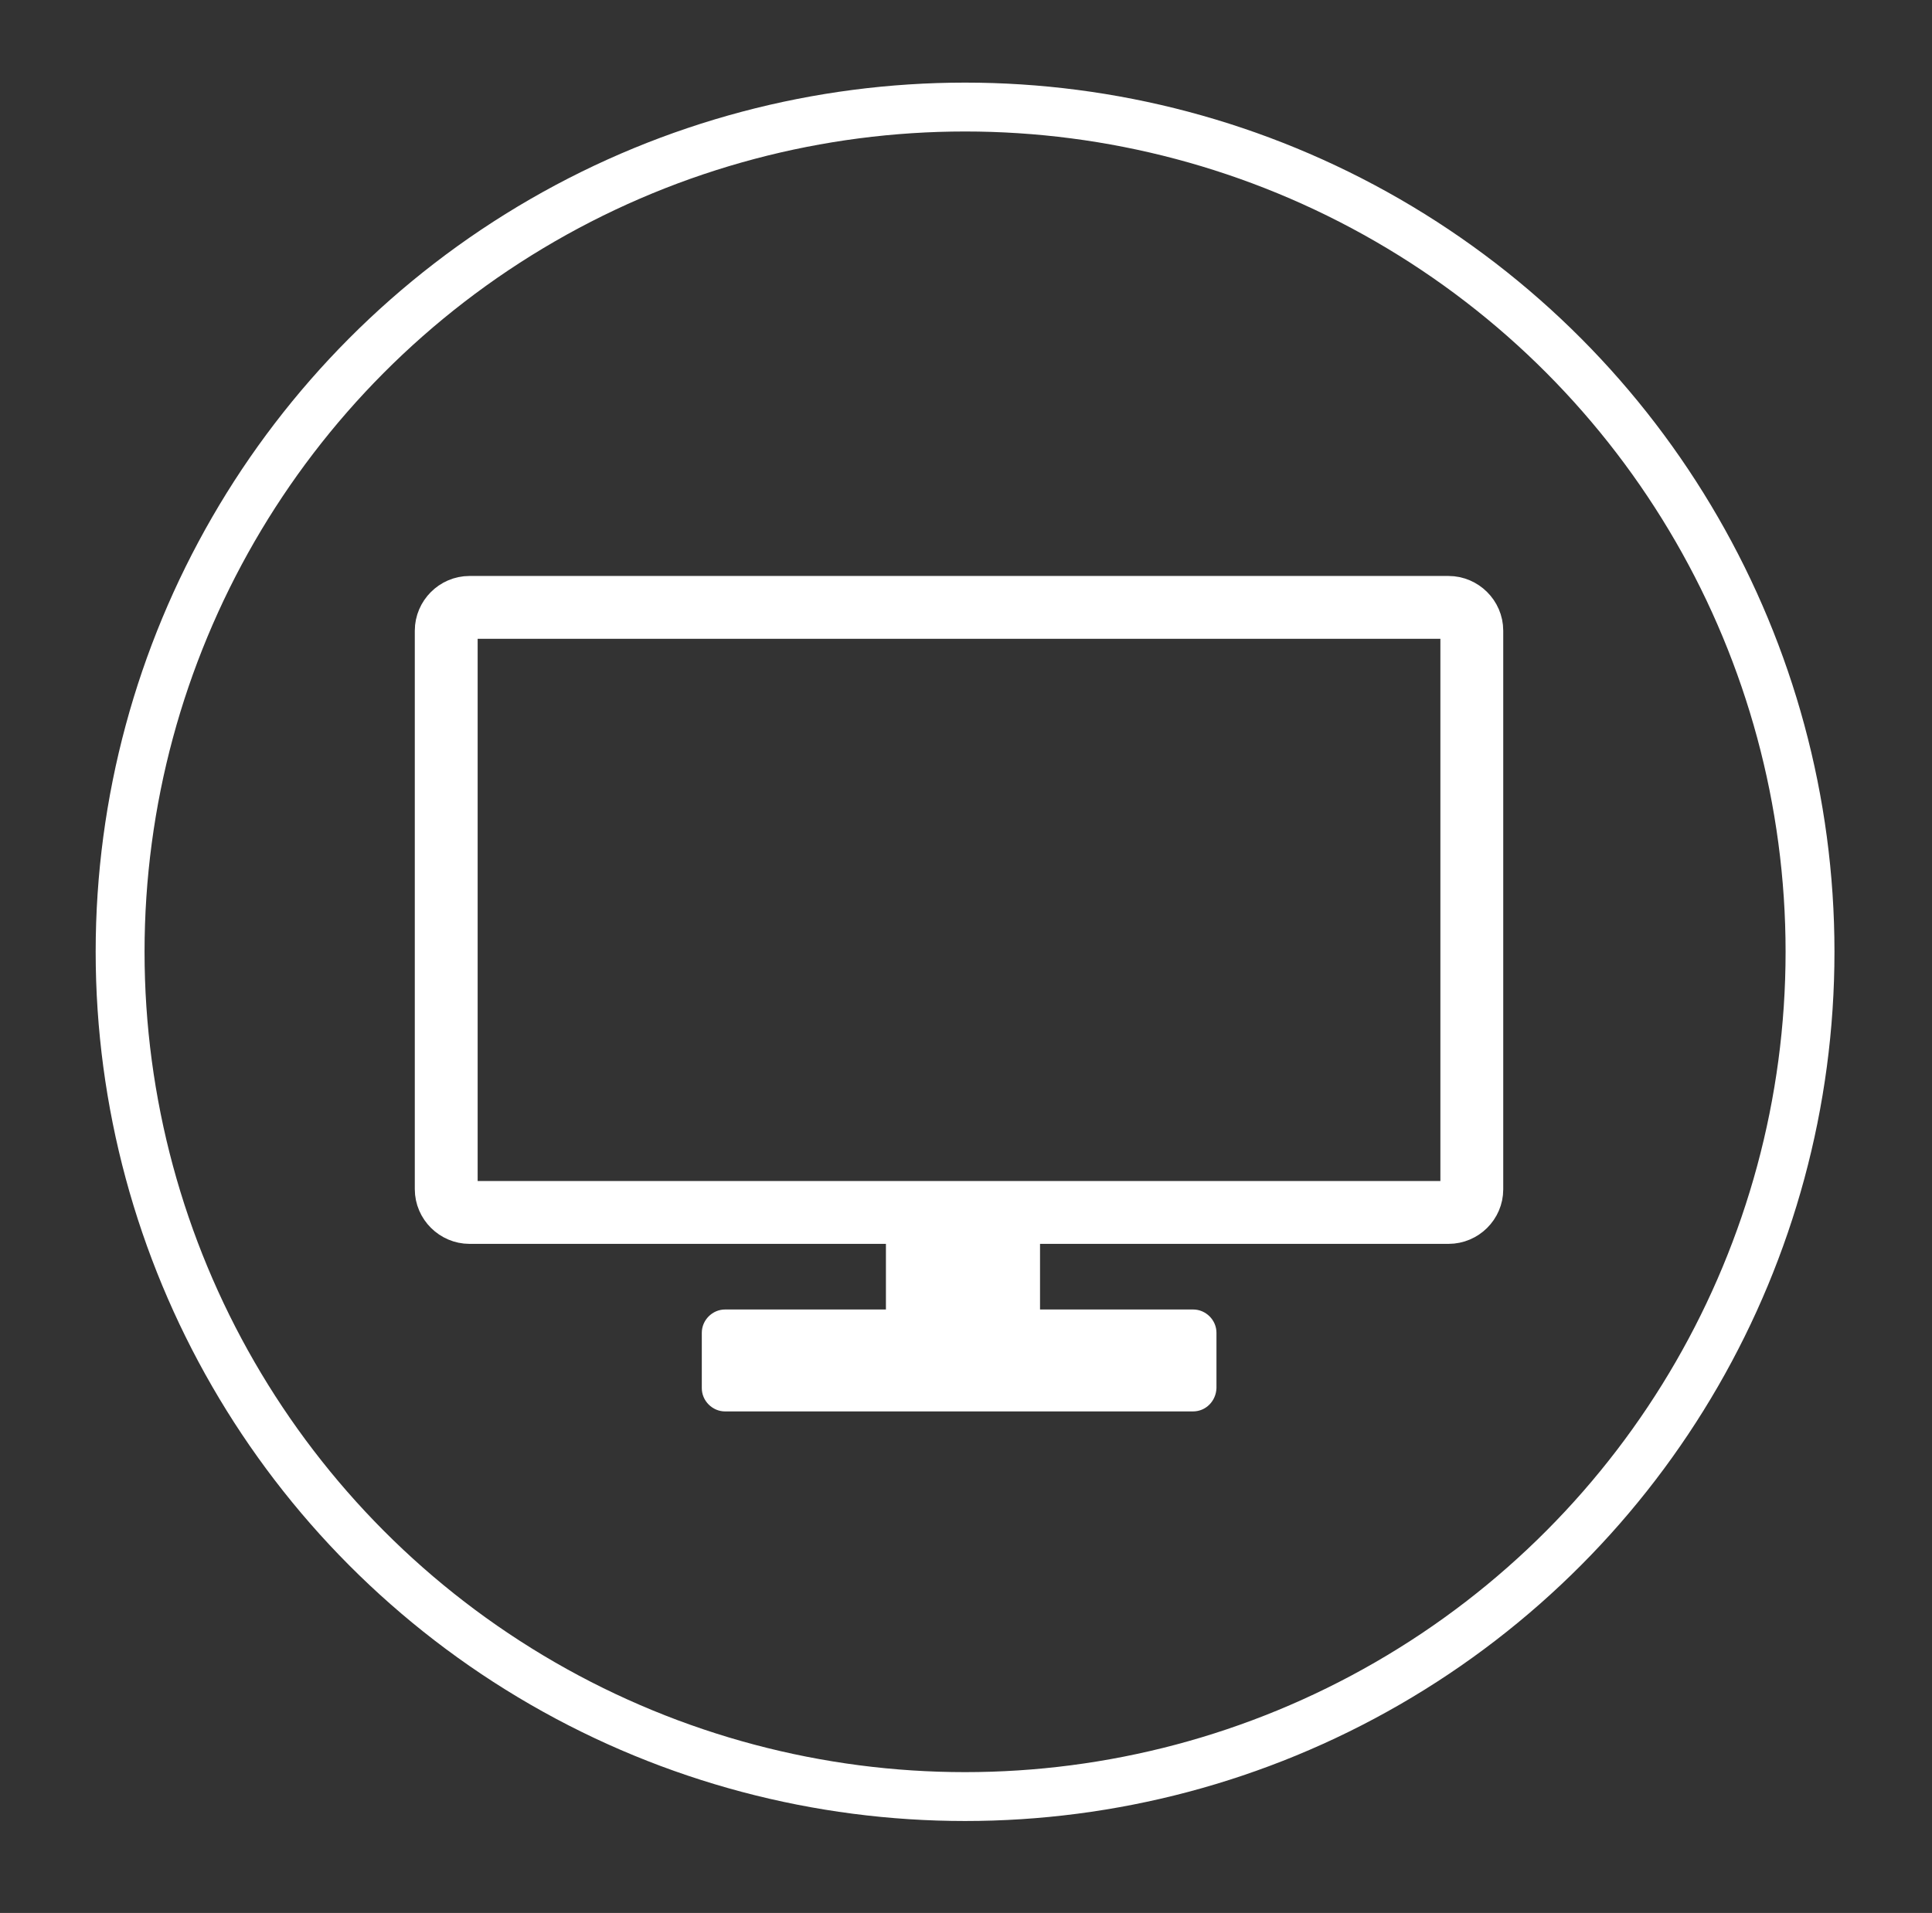 <?xml version="1.0" encoding="utf-8"?>
<!-- Generator: Adobe Illustrator 22.0.1, SVG Export Plug-In . SVG Version: 6.00 Build 0)  -->
<!DOCTYPE svg PUBLIC "-//W3C//DTD SVG 1.1//EN" "http://www.w3.org/Graphics/SVG/1.1/DTD/svg11.dtd">
<svg version="1.1" id="Layer_1" xmlns="http://www.w3.org/2000/svg" xmlns:xlink="http://www.w3.org/1999/xlink" x="0px" y="0px"
	 viewBox="0 0 830 822" style="enable-background:new 0 0 830 822;" xml:space="preserve">
<rect x="0" y="0" width="830" height="822" fill="#333333" stroke="none"/>
<style type="text/css">
	.st0{fill:none;stroke:#FFFFFF;stroke-width:27;stroke-miterlimit:10;}
	.st1{fill:#FFFFFF;}
	.st2{fill:none;stroke:#FFFFFF;stroke-width:21;stroke-miterlimit:10;}
</style>
<path class="st0" d="M622.3,521H201.7c-5.4,0-10-4.5-10-10V271c0-5.4,4.5-10,10-10h420.6c5.4,0,10,4.5,10,10v240.1
	C632.3,516.5,627.8,521,622.3,521z"/>
<rect x="380.6" y="521" class="st1" width="66.2" height="50.5"/>
<path class="st1" d="M512.5,606.5h-201c-5.4,0-10-4.5-10-10v-23.8c0-5.4,4.5-10,10-10h201.1c5.4,0,10,4.5,10,10v23.8
	C522.4,602,518.1,606.5,512.5,606.5z"/>
<circle class="st2" cx="414.6" cy="409" r="363"/>
</svg>
